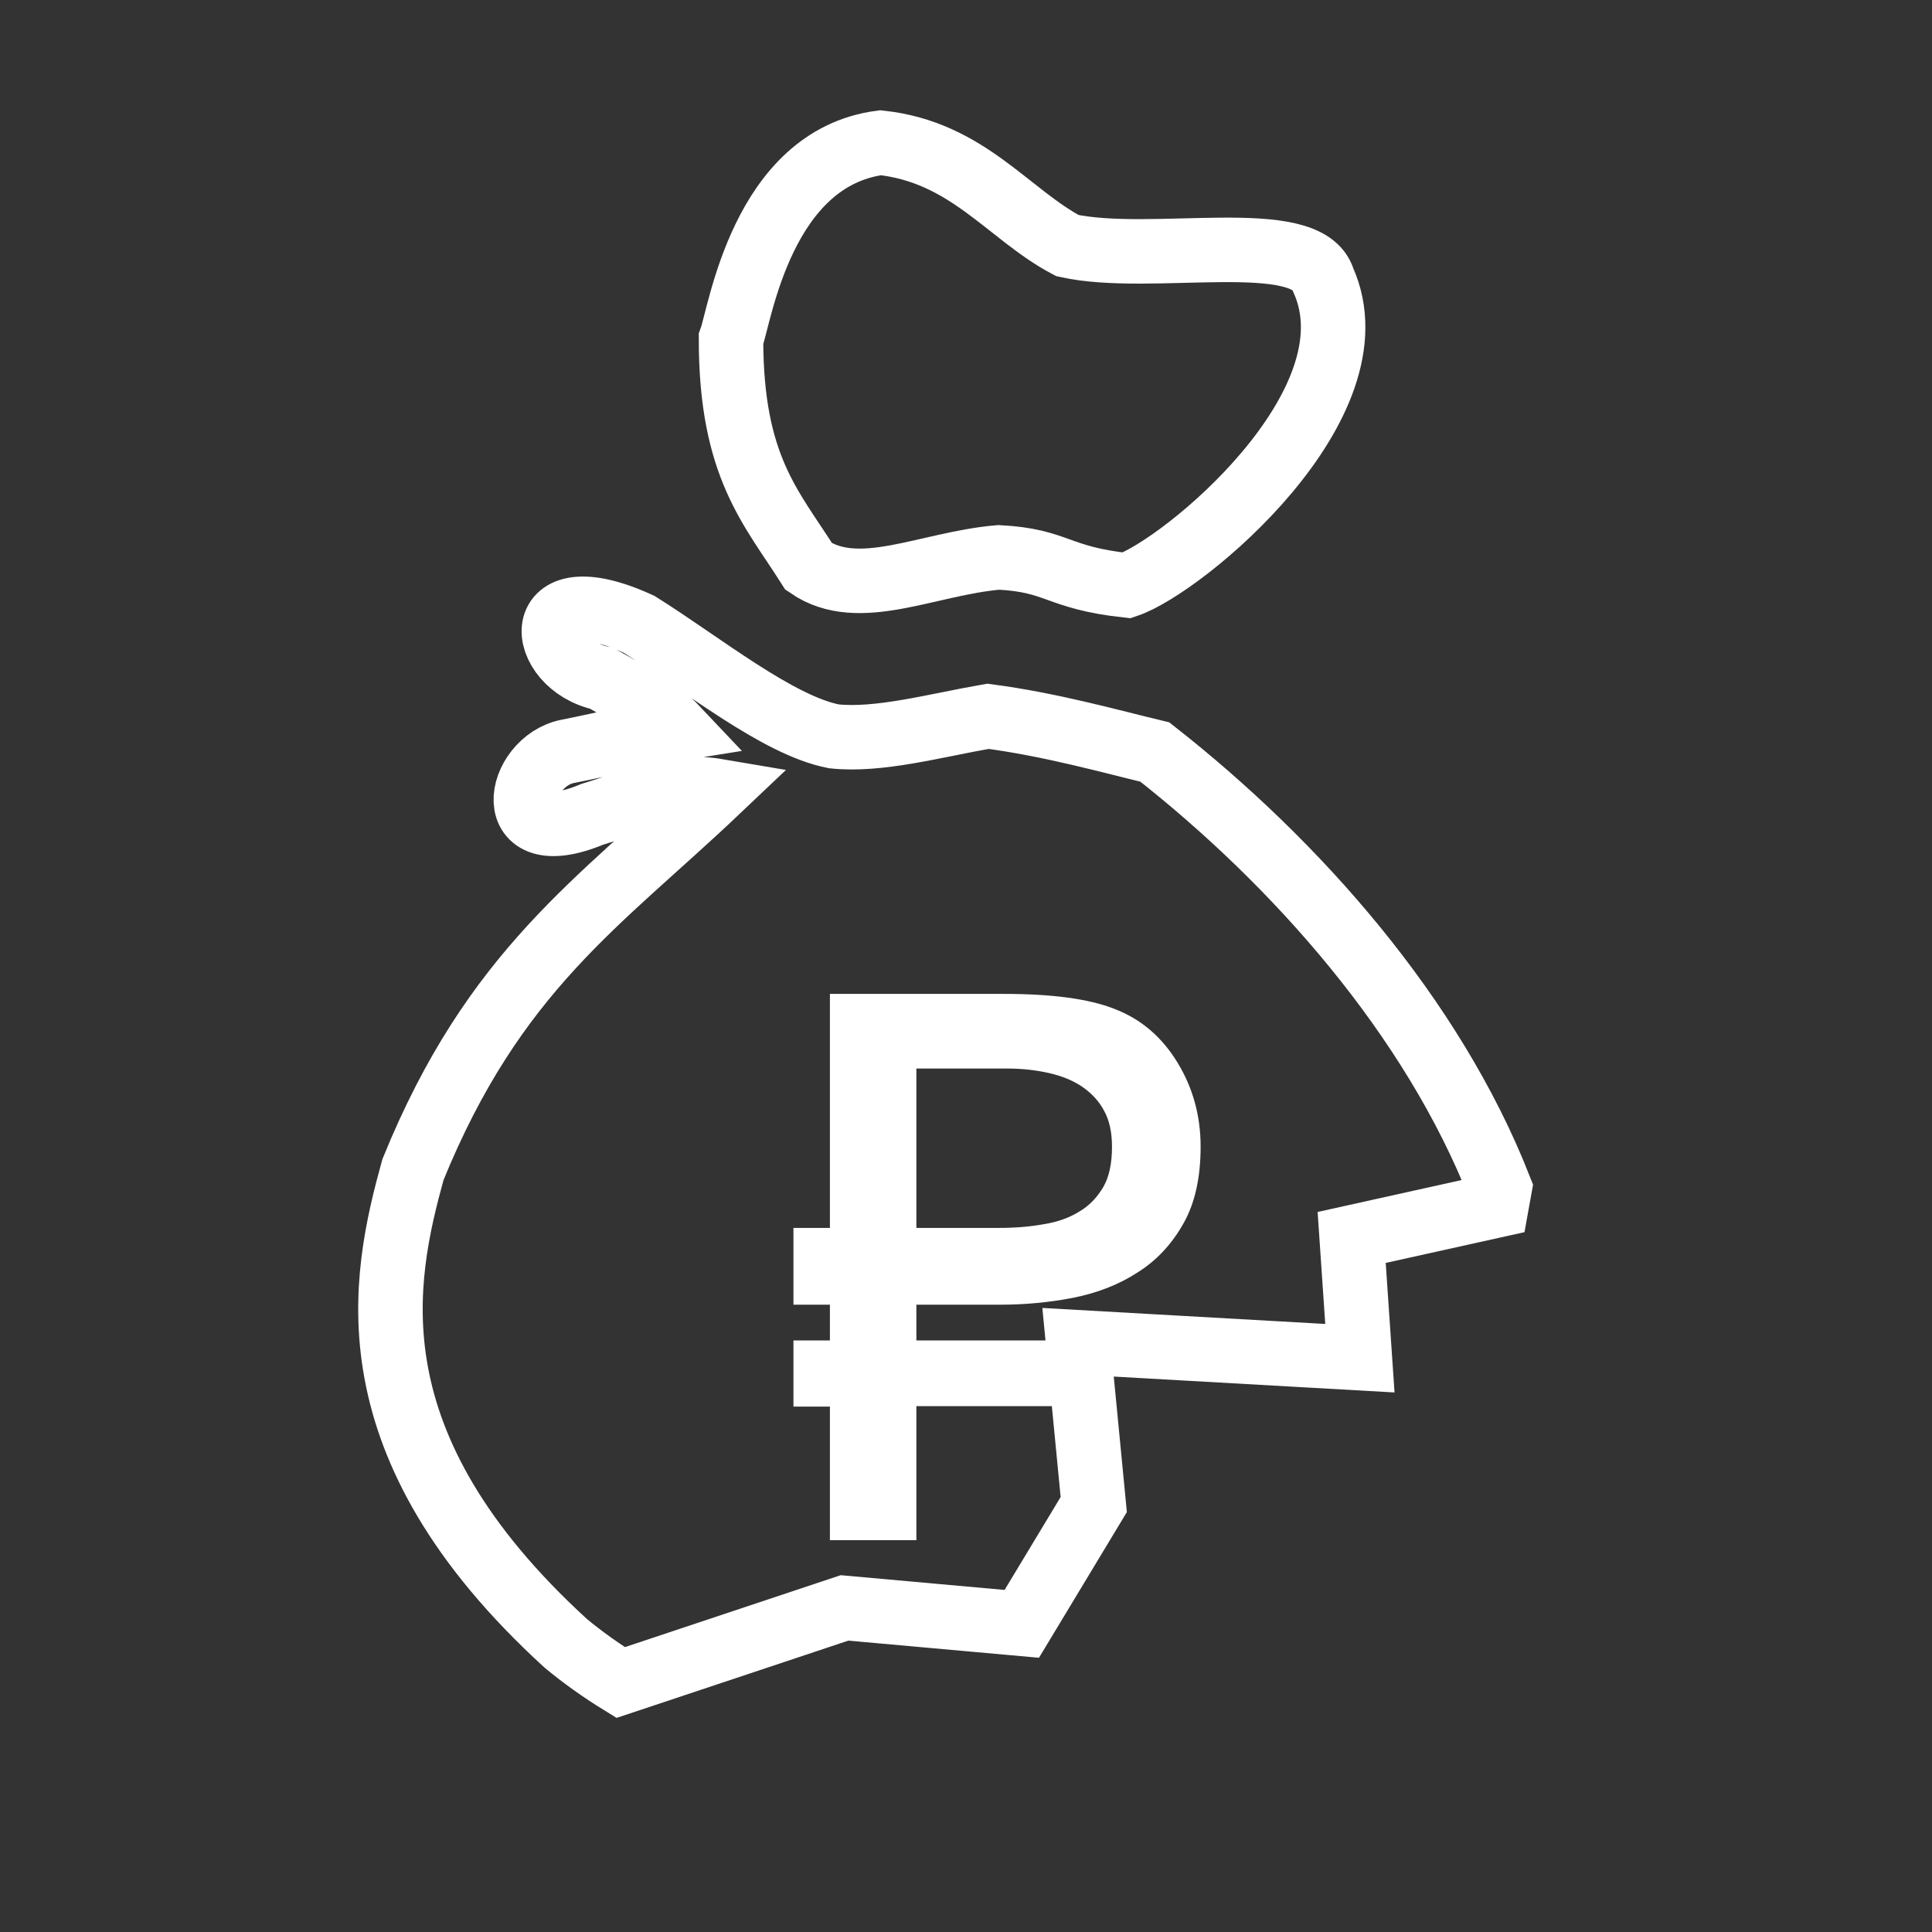 <?xml version="1.0" encoding="UTF-8"?>
<!DOCTYPE svg PUBLIC "-//W3C//DTD SVG 1.1//EN" "http://www.w3.org/Graphics/SVG/1.1/DTD/svg11.dtd">
<!-- Creator: CorelDRAW 2017 -->
<svg xmlns="http://www.w3.org/2000/svg" xml:space="preserve" width="80px" height="80px" version="1.1" style="shape-rendering:geometricPrecision; text-rendering:geometricPrecision; image-rendering:optimizeQuality; fill-rule:evenodd; clip-rule:evenodd"
viewBox="0 0 80 80"
 xmlns:xlink="http://www.w3.org/1999/xlink">
 <rect x="0" y="0" width="80" height="80" fill="#333333" stroke="none"/>
 <defs>
  <style type="text/css">
   <![CDATA[
    .str0 {stroke:white;stroke-width:2.67;stroke-miterlimit:22.926}
    .str1 {stroke:white;stroke-width:0.67;stroke-miterlimit:22.926}
    .fil0 {fill:none}
    .fil1 {fill:white}
   ]]>
  </style>
 </defs>
 <g id="Слой_x0020_1">
  <path class="fil0 str0" d="M36.46 5.91c3.61,0.39 5.29,2.97 7.74,4.26 3.49,0.77 9.94,-0.77 10.59,1.42 2.32,5.16 -5.81,11.87 -8.13,12.65 -2.92,-0.32 -2.84,-1.03 -5.3,-1.16 -2.96,0.25 -5.8,1.8 -7.87,0.38 -1.55,-2.45 -3.22,-4.13 -3.22,-9.42 0.38,-1.03 1.29,-7.48 6.19,-8.13z"/>
  <path class="fil0 str0" d="M47.82 31.14c5.85,4.59 11.49,10.95 14.28,18.05l-0.13 0.72 -6 1.33 0.34 5 -11.67 -0.66 0.65 6.72 -2.98 4.94 -7.34 -0.66 -9.27 3.09c-0.81,-0.5 -1.57,-1.04 -2.27,-1.62 -9.04,-8.26 -7.58,-15.09 -6.33,-19.62 3.36,-8.26 7.72,-11.06 12.59,-15.68 -1.88,-0.32 -3.48,0.46 -5.17,0.97 -3.85,1.61 -3.14,-2.2 -1,-2.61 1.47,-0.29 3.54,-0.79 4.49,-0.94 -0.69,-0.73 -1.29,-1.07 -3.09,-2.08 -2.66,-0.56 -3.11,-4.37 1.54,-2.24 2.58,1.61 5.74,4.19 8.07,4.64 1.87,0.2 4.19,-0.45 6.38,-0.83 2.59,0.34 5.04,1.03 6.91,1.48z"/>
  <path class="fil1 str1" d="M37.61 53.69l0 2.15 7.05 0 0.2 2.05 -7.25 0 0 5.55 -2.91 0 0 -5.53 -1.51 0 0 -2.07 1.51 0 0 -2.15 -1.51 0 0 -2.51 1.51 0 0 -9.69 6.87 0c1.97,0 3.45,0.2 4.46,0.6 1.02,0.39 1.83,1.08 2.44,2.08 0.61,1 0.91,2.1 0.91,3.31 0,1.22 -0.22,2.23 -0.67,3.02 -0.45,0.8 -1.04,1.44 -1.79,1.91 -0.74,0.48 -1.59,0.81 -2.55,1 -0.97,0.19 -1.96,0.28 -2.99,0.28l-3.77 0zm3.77 -2.51c0.66,0 1.3,-0.05 1.91,-0.16 0.61,-0.1 1.14,-0.29 1.6,-0.58 0.45,-0.27 0.81,-0.65 1.09,-1.13 0.27,-0.47 0.4,-1.08 0.4,-1.83 0,-0.65 -0.12,-1.2 -0.37,-1.65 -0.24,-0.45 -0.58,-0.81 -1,-1.1 -0.42,-0.29 -0.92,-0.49 -1.48,-0.62 -0.57,-0.13 -1.18,-0.2 -1.84,-0.2l-4.08 0 0 7.27 3.77 0z"/>
 </g>
</svg>
